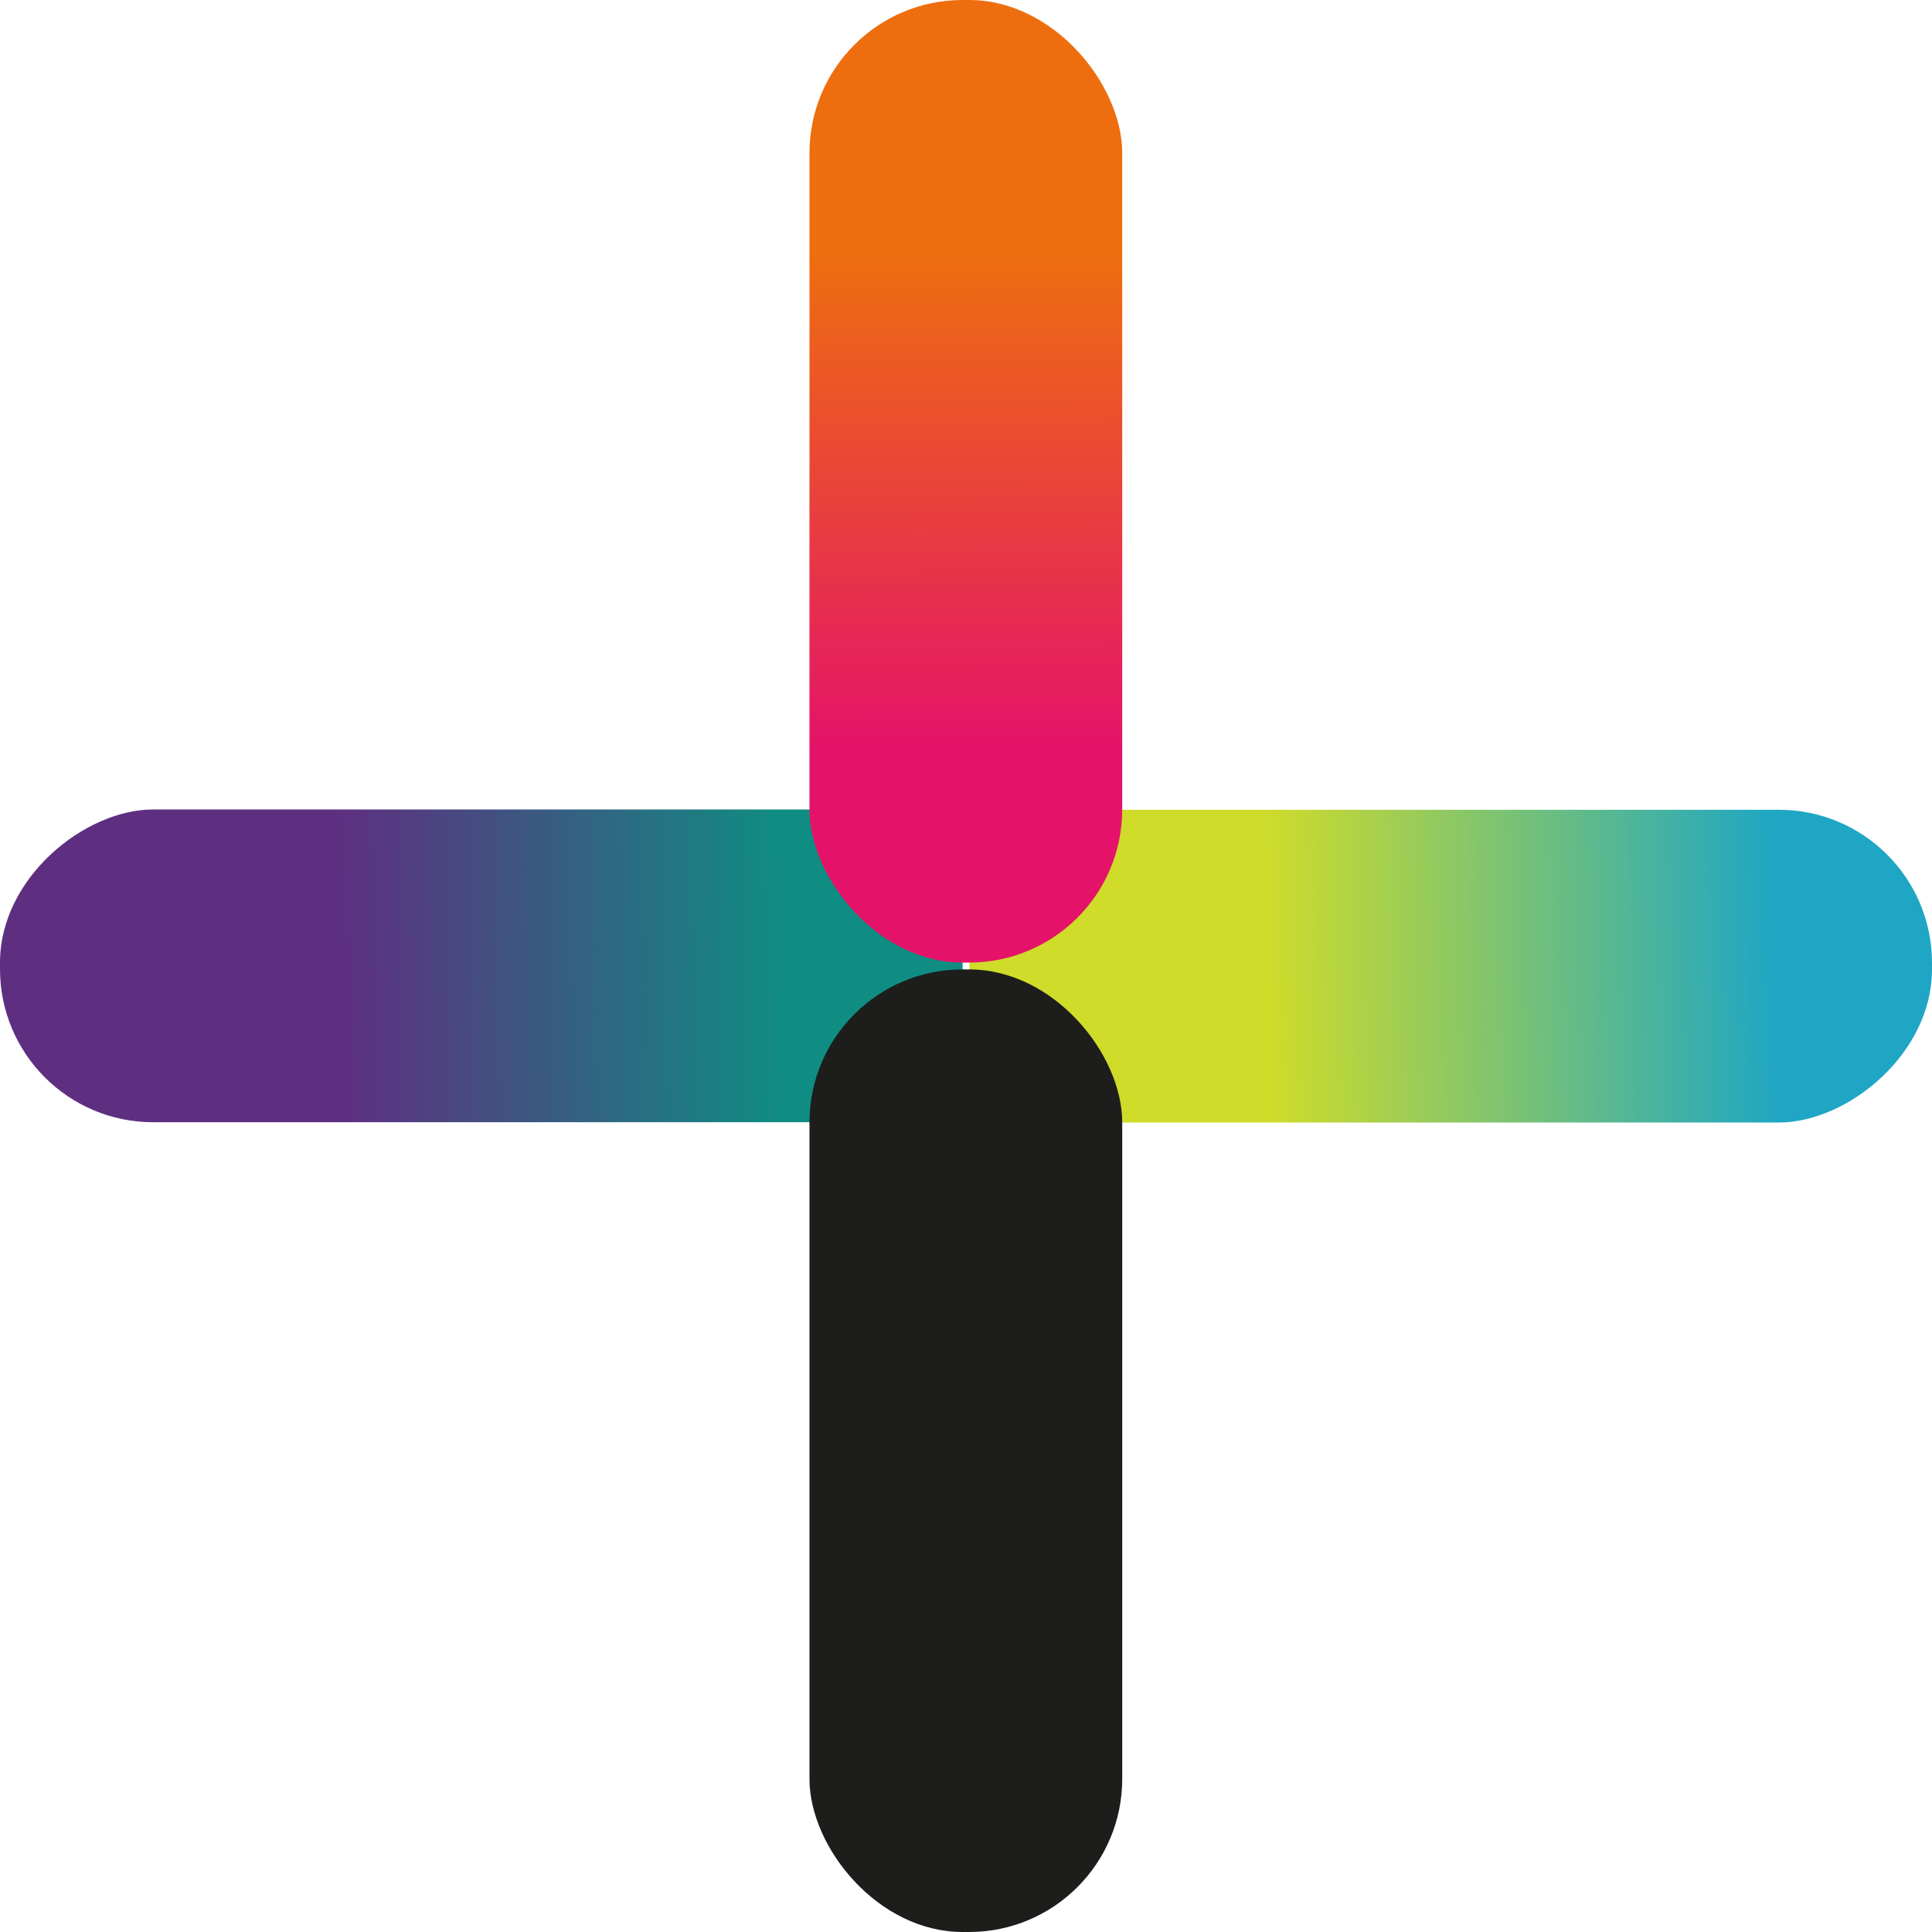 <?xml version="1.0" encoding="UTF-8"?>
<svg id="Layer_1" data-name="Layer 1" xmlns="http://www.w3.org/2000/svg" xmlns:xlink="http://www.w3.org/1999/xlink" viewBox="0 0 65.11 65.11">
  <defs>
    <style>
      .cls-1 {
        fill: url(#linear-gradient-2);
      }

      .cls-2 {
        fill: url(#linear-gradient-3);
      }

      .cls-3 {
        fill: #1d1d1b;
      }

      .cls-4 {
        fill: url(#linear-gradient);
      }
    </style>
    <linearGradient id="linear-gradient" x1="-23.54" y1="-634.19" x2="-11.67" y2="-646.72" gradientTransform="translate(514.14 470.56) rotate(-45)" gradientUnits="userSpaceOnUse">
      <stop offset="0" stop-color="#cfdc2a"/>
      <stop offset="1" stop-color="#1ea6c4"/>
    </linearGradient>
    <linearGradient id="linear-gradient-2" x1="-35.27" y1="-622.89" x2="-45.71" y2="-612.17" gradientTransform="translate(481.47 437.89) rotate(-45)" gradientUnits="userSpaceOnUse">
      <stop offset="0" stop-color="#0f8d82"/>
      <stop offset="1" stop-color="#5e2f81"/>
    </linearGradient>
    <linearGradient id="linear-gradient-3" x1="-47.84" y1="-644.12" x2="-35.97" y2="-632.36" gradientTransform="translate(-389.12 497.81) rotate(45)" gradientUnits="userSpaceOnUse">
      <stop offset="0" stop-color="#ee6e0f"/>
      <stop offset="1" stop-color="#e41369"/>
    </linearGradient>
  </defs>
  <g>
    <rect class="cls-4" x="43.62" y="16.33" width="10.54" height="32.44" rx="5.16" ry="5.16" transform="translate(81.44 -16.33) rotate(90)"/>
    <rect class="cls-1" x="10.95" y="16.33" width="10.54" height="32.44" rx="5.16" ry="5.16" transform="translate(48.77 16.33) rotate(90)"/>
  </g>
  <g>
    <rect class="cls-2" x="27.28" y="0" width="10.54" height="32.44" rx="5.16" ry="5.16"/>
    <rect class="cls-3" x="27.28" y="32.67" width="10.54" height="32.44" rx="5.16" ry="5.16"/>
  </g>
</svg>
